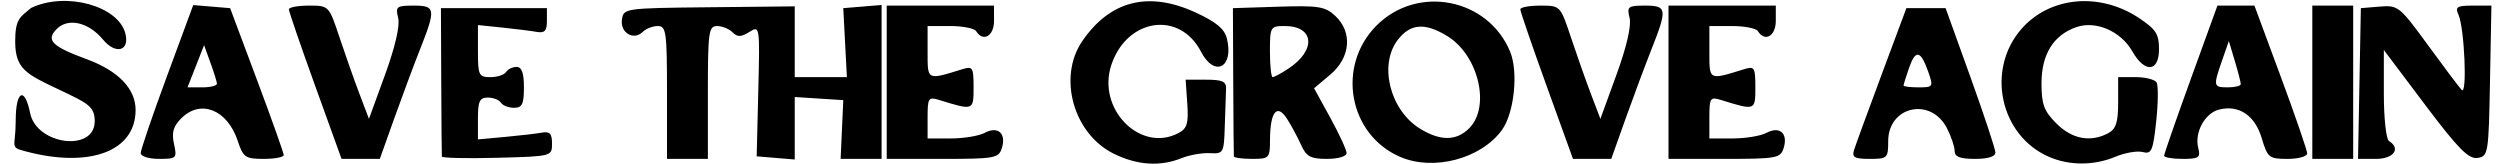 <?xml version="1.0" encoding="UTF-8" standalone="no"?>
<!-- Created with Inkscape (http://www.inkscape.org/) -->

<svg
   version="1.1"
   id="svg1"
   width="484.373"
   height="31.708"
   viewBox="0 0 484.373 31.708"
   sodipodi:docname="Text-SAVE THE GROVE-black.svg"
   inkscape:version="1.4 (1:1.4+202410161351+e7c3feb100)"
   xmlns:inkscape="http://www.inkscape.org/namespaces/inkscape"
   xmlns:sodipodi="http://sodipodi.sourceforge.net/DTD/sodipodi-0.dtd"
   xmlns:xlink="http://www.w3.org/1999/xlink"
   xmlns="http://www.w3.org/2000/svg"
   xmlns:svg="http://www.w3.org/2000/svg">
  <defs
     id="defs1">
    <clipPath
       clipPathUnits="userSpaceOnUse"
       id="clipPath3">
      <rect
         style="display:inline;opacity:0.39;fill:#ffffff;stroke:#0369a1;stroke-width:0.488;stroke-linecap:round;paint-order:stroke fill markers"
         id="rect3"
         width="484.373"
         height="31.708"
         x="-149.464"
         y="85.866" />
    </clipPath>
    <filter
       inkscape:label="Light Eraser"
       inkscape:auto-region="false"
       inkscape:menu="Fill and Transparency"
       inkscape:menu-tooltip="Adds a colorizable opaque background"
       style="color-interpolation-filters:sRGB;"
       id="filter1">
      <feColorMatrix
         type="saturate"
         values="1"
         id="feColorMatrix1"
         result="fbSourceGraphic" />
      <feColorMatrix
         result="fbSourceGraphicAlpha"
         in="fbSourceGraphic"
         values="0 0 0 -1 0 0 0 0 -1 0 0 0 0 -1 0 0 0 0 1 0"
         id="feColorMatrix2" />
      <feColorMatrix
         id="feColorMatrix3"
         type="saturate"
         values="1"
         in="fbSourceGraphic"
         result="fbSourceGraphic" />
      <feColorMatrix
         result="fbSourceGraphicAlpha"
         in="fbSourceGraphic"
         values="0 0 0 -1 0 0 0 0 -1 0 0 0 0 -1 0 0 0 0 1 0"
         id="feColorMatrix4" />
      <feFlood
         id="feFlood4"
         result="result1"
         flood-color="rgb(200,55,55)"
         flood-opacity="1"
         in="fbSourceGraphic" />
      <feImage
         id="feImage4"
         xlink:to=""
         result="result2" />
      <feBlend
         id="feBlend4"
         result="result4"
         in2="result1"
         mode="multiply" />
      <feMerge
         id="feMerge4"
         result="fbSourceGraphic">
        <feMergeNode
           id="feMergeNode4"
           in="result1" />
        <feMergeNode
           id="feMergeNode5"
           in="fbSourceGraphic" />
      </feMerge>
      <feColorMatrix
         result="fbSourceGraphicAlpha"
         in="fbSourceGraphic"
         values="0 0 0 -1 0 0 0 0 -1 0 0 0 0 -1 0 0 0 0 1 0"
         id="feColorMatrix6" />
      <feColorMatrix
         id="feColorMatrix7"
         values="1 0 0 0 0 0 1 0 0 0 0 0 1 0 0 -21.25 -71.54 -7.21 50 0 "
         result="colormatrix"
         in="fbSourceGraphic" />
      <feComposite
         id="feComposite7"
         in2="colormatrix"
         operator="arithmetic"
         k2="1"
         result="composite" />
    </filter>
  </defs>
  <sodipodi:namedview
     id="namedview1"
     pagecolor="#505050"
     bordercolor="#ffffff"
     borderopacity="1"
     inkscape:showpageshadow="0"
     inkscape:pageopacity="0"
     inkscape:pagecheckerboard="1"
     inkscape:deskcolor="#505050"
     inkscape:zoom="3.1376515"
     inkscape:cx="191.70389"
     inkscape:cy="35.854843"
     inkscape:window-width="1835"
     inkscape:window-height="900"
     inkscape:window-x="1979"
     inkscape:window-y="675"
     inkscape:window-maximized="0"
     inkscape:current-layer="layer8">
    <inkscape:page
       x="2.8155056e-09"
       y="3.3739298e-07"
       width="484.373"
       height="31.708"
       id="page2"
       margin="0"
       bleed="0" />
  </sodipodi:namedview>
  <g
     inkscape:groupmode="layer"
     id="layer8"
     inkscape:label="Image - draft 1">
    <path
       style="display:inline;fill:#000000;stroke-width:0.99;fill-opacity:1"
       d="M 4.994,29.335 C 1.747,28.471 3.044,28.665 3.044,23.349 c 0,-5.822 1.752,-6.628 2.788,-1.451 1.236,6.178 12.519,7.624 12.519,1.604 0,-2.885 -1.33,-3.502 -6.93,-6.148 -6.397,-3.023 -8.478,-4.001 -8.478,-9.38 0,-4.414 1.019,-4.681 3.098,-6.445 6.721,-3.189 16.88,-0.4 18.25,4.965 0.88,3.448 -1.921,4.089 -4.317,1.193 -2.801,-3.386 -6.753,-4.301 -8.976,-2.078 -2.166,2.166 -0.967,3.375 5.811,5.866 6.116,2.247 9.462,5.723 9.462,9.828 0,8.14 -9.085,11.275 -21.277,8.031 z M 215.779,29.776 c -7.797,-3.86 -10.865,-14.787 -6.112,-21.771 5.353,-7.865 12.812,-9.781 21.892,-5.624 4.057,1.857 5.675,3.191 6.145,5.065 1.417,5.645 -2.402,7.612 -5.005,2.578 -4.147,-8.02 -14.39,-6.493 -17.388,2.591 -2.817,8.535 5.682,17.092 13.057,13.145 1.64,-0.878 1.933,-1.876 1.667,-5.692 l -0.322,-4.628 h 3.96 c 3.143,0 3.943,0.357 3.877,1.732 -0.045,0.953 -0.157,4.19 -0.247,7.193 -0.16,5.297 -0.247,5.456 -2.887,5.31 -1.497,-0.083 -3.977,0.356 -5.509,0.974 -4.132,1.667 -8.594,1.37 -13.129,-0.875 z m 55.466,0.607 c -9.989,-4.351 -12.348,-17.628 -4.522,-25.454 7.944,-7.944 21.575,-5.27 25.859,5.073 1.631,3.938 0.806,11.887 -1.576,15.173 -4.056,5.597 -13.284,8.028 -19.761,5.207 z m 13.414,-5.537 c 4.176,-4.176 1.794,-14.171 -4.256,-17.86 -4.31,-2.628 -7.093,-2.433 -9.533,0.669 -3.799,4.83 -1.59,13.71 4.304,17.305 3.934,2.399 7.009,2.362 9.484,-0.113 z m 112.315,5.537 C 387.473,26.244 384.746,13.473 391.677,5.579 c 5.481,-6.242 15.106,-7.144 22.69,-2.125 3.343,2.212 3.942,3.133 3.942,6.06 0,4.459 -2.752,4.691 -5.173,0.437 -2.227,-3.913 -7.074,-6.01 -10.851,-4.694 -4.438,1.547 -6.746,5.272 -6.746,10.887 0,4.088 0.476,5.369 2.894,7.786 3.027,3.027 6.626,3.697 10.041,1.869 1.498,-0.802 1.915,-2.094 1.915,-5.94 v -4.915 h 3.407 c 1.874,0 3.69,0.458 4.036,1.018 0.346,0.56 0.316,3.939 -0.066,7.508 -0.618,5.774 -0.907,6.435 -2.613,5.988 -1.055,-0.276 -3.435,0.132 -5.289,0.907 -4.164,1.74 -8.918,1.746 -12.889,0.016 z M 27.261,29.659 c 0,-0.619 2.29,-7.325 5.089,-14.901 l 5.089,-13.775 3.574,0.299 3.574,0.299 5.189,13.86 c 2.854,7.623 5.193,14.194 5.197,14.602 0.005,0.408 -1.739,0.742 -3.875,0.742 -3.559,0 -3.978,-0.289 -5.026,-3.462 -2.007,-6.082 -7.189,-8.16 -10.955,-4.394 -1.542,1.542 -1.888,2.758 -1.406,4.95 0.613,2.792 0.499,2.905 -2.905,2.905 -1.988,0 -3.544,-0.494 -3.544,-1.126 z M 42.035,16.182 C 41.994,15.774 41.416,13.935 40.75,12.096 l -1.21,-3.344 -1.605,4.087 -1.605,4.087 h 2.89 c 1.59,0 2.856,-0.334 2.815,-0.742 z M 61.072,16.663 C 58.266,8.897 55.971,2.214 55.971,1.813 c 0,-0.401 1.746,-0.728 3.879,-0.728 3.879,0 3.88,8.078e-4 5.94,6.187 1.133,3.403 2.879,8.341 3.879,10.972 l 1.818,4.785 3.128,-8.587 c 1.959,-5.376 2.904,-9.479 2.53,-10.972 -0.55,-2.19 -0.306,-2.385 2.974,-2.385 4.276,0 4.367,0.617 1.256,8.492 -1.274,3.225 -3.547,9.316 -5.05,13.536 l -2.734,7.672 h -3.708 -3.708 z m 24.538,13.66 c -0.033,-0.291 -0.087,-6.877 -0.12,-14.636 l -0.06,-14.107 h 10.267 10.267 v 2.475 c 0,1.932 -0.434,2.398 -1.98,2.123 -1.089,-0.193 -4.096,-0.571 -6.682,-0.838 L 92.6,4.854 v 5.046 c 0,4.689 0.171,5.046 2.417,5.046 1.329,0 2.692,-0.445 3.028,-0.99 0.337,-0.544 1.254,-0.99 2.038,-0.99 1.004,0 1.427,1.172 1.427,3.96 0,3.26 -0.34,3.96 -1.922,3.96 -1.057,0 -2.197,-0.445 -2.533,-0.99 -0.337,-0.544 -1.477,-0.99 -2.533,-0.99 -1.589,0 -1.922,0.701 -1.922,4.052 v 4.052 l 5.197,-0.476 c 2.859,-0.262 6.088,-0.637 7.177,-0.834 1.547,-0.28 1.98,0.183 1.98,2.117 0,2.469 -0.025,2.476 -10.642,2.756 -5.853,0.155 -10.669,0.043 -10.702,-0.247 z M 129.23,17.915 c 0,-11.733 -0.157,-12.87 -1.782,-12.87 -0.98,0 -2.287,0.505 -2.903,1.121 -1.75,1.75 -4.41,0.202 -4.046,-2.355 0.313,-2.206 0.507,-2.234 16.899,-2.406 l 16.582,-0.174 v 6.857 6.857 h 5.051 5.051 l -0.349,-6.682 -0.349,-6.682 3.712,-0.307 3.712,-0.307 V 15.875 30.785 h -3.969 -3.969 l 0.257,-5.692 0.257,-5.692 -4.702,-0.302 -4.702,-0.302 v 6.054 6.054 l -3.687,-0.307 -3.687,-0.307 0.312,-12.687 c 0.31,-12.608 0.299,-12.679 -1.733,-11.41 -1.614,1.008 -2.301,1.021 -3.258,0.065 -0.667,-0.667 -2.015,-1.213 -2.995,-1.213 -1.625,0 -1.782,1.137 -1.782,12.87 v 12.87 h -3.96 -3.96 z M 171.8,15.935 V 1.085 h 10.395 10.395 v 2.97 c 0,2.938 -2.123,4.151 -3.465,1.98 -0.337,-0.544 -2.59,-0.99 -5.008,-0.99 h -4.397 v 5.065 c 0,5.501 -0.143,5.43 6.682,3.314 2.068,-0.641 2.227,-0.39 2.227,3.5 0,4.515 0.007,4.513 -6.682,2.439 -2.061,-0.639 -2.227,-0.386 -2.227,3.385 v 4.075 h 4.52 c 2.486,0 5.43,-0.487 6.541,-1.082 2.566,-1.373 4.231,0.11 3.325,2.962 -0.618,1.946 -1.357,2.08 -11.483,2.08 h -10.823 z m 67.26,14.355 c -0.033,-0.272 -0.088,-6.843 -0.122,-14.602 l -0.062,-14.107 8.809,-0.282 c 7.771,-0.249 9.068,-0.04 11.012,1.771 3.386,3.155 2.977,8.079 -0.947,11.38 l -3.15,2.651 3.15,5.73 c 1.733,3.152 3.15,6.231 3.15,6.842 0,0.629 -1.649,1.112 -3.801,1.112 -3.191,0 -3.997,-0.437 -5.022,-2.722 -0.671,-1.497 -1.905,-3.784 -2.742,-5.081 -1.921,-2.976 -3.248,-1.316 -3.27,4.091 -0.015,3.58 -0.139,3.712 -3.48,3.712 -1.906,0 -3.492,-0.223 -3.525,-0.495 z m 10.53,-16.97 c 5.483,-3.593 5.092,-8.275 -0.691,-8.275 -2.759,0 -2.849,0.157 -2.849,4.95 0,2.722 0.238,4.95 0.53,4.95 0.291,0 1.646,-0.731 3.01,-1.625 z m 50.071,3.344 c -2.806,-7.767 -5.102,-14.449 -5.102,-14.85 0,-0.401 1.746,-0.728 3.879,-0.728 3.879,0 3.88,8.078e-4 5.94,6.187 1.133,3.403 2.879,8.341 3.879,10.972 l 1.818,4.785 3.128,-8.587 c 1.959,-5.376 2.904,-9.479 2.53,-10.972 -0.55,-2.19 -0.306,-2.385 2.974,-2.385 4.276,0 4.367,0.617 1.256,8.492 -1.274,3.225 -3.547,9.316 -5.05,13.536 l -2.734,7.672 h -3.708 -3.708 z M 323.269,15.935 V 1.085 h 10.395 10.395 v 2.97 c 0,2.938 -2.123,4.151 -3.465,1.98 -0.337,-0.544 -2.59,-0.99 -5.008,-0.99 h -4.397 v 5.065 c 0,5.501 -0.143,5.43 6.682,3.314 2.068,-0.641 2.227,-0.39 2.227,3.5 0,4.515 0.007,4.513 -6.682,2.439 -2.061,-0.639 -2.227,-0.386 -2.227,3.385 v 4.075 h 4.52 c 2.486,0 5.43,-0.487 6.541,-1.082 2.566,-1.373 4.231,0.11 3.325,2.962 -0.618,1.946 -1.357,2.08 -11.483,2.08 h -10.823 z m 35.954,13.117 c 0.3,-0.953 2.703,-7.524 5.341,-14.602 L 369.36,1.58 h 3.801 3.801 l 4.812,13.365 c 2.647,7.351 4.821,13.922 4.833,14.602 0.013,0.787 -1.42,1.237 -3.939,1.237 -2.916,0 -3.96,-0.404 -3.96,-1.534 0,-0.844 -0.676,-2.842 -1.503,-4.441 -3.134,-6.06 -11.367,-4.226 -11.367,2.533 0,3.295 -0.153,3.442 -3.58,3.442 -2.957,0 -3.486,-0.301 -3.036,-1.732 z M 373.61,13.953 c -1.465,-4.202 -2.464,-4.428 -3.715,-0.839 -0.598,1.714 -1.086,3.273 -1.086,3.464 0,0.191 1.313,0.347 2.918,0.347 2.813,0 2.881,-0.107 1.883,-2.972 z m 45.689,16.213 c 0,-0.34 2.324,-7.023 5.163,-14.85 l 5.163,-14.231 h 3.584 3.584 l 5.112,13.797 c 2.812,7.588 5.112,14.271 5.112,14.85 0,0.579 -1.711,1.053 -3.803,1.053 -3.587,0 -3.872,-0.228 -5.003,-4.006 -1.332,-4.446 -4.42,-6.516 -8.276,-5.549 -2.766,0.694 -4.803,4.482 -4.021,7.475 0.478,1.83 0.114,2.08 -3.037,2.08 -1.969,0 -3.58,-0.278 -3.58,-0.619 z m 14.85,-13.869 c 0,-0.345 -0.52,-2.364 -1.156,-4.487 l -1.156,-3.859 -1.304,3.744 c -1.752,5.031 -1.709,5.229 1.141,5.229 1.361,0 2.475,-0.282 2.475,-0.628 z M 448.008,15.935 V 1.085 h 3.96 3.96 V 15.935 30.785 h -3.96 -3.96 z m 9.131,0.247 0.274,-14.602 3.663,-0.304 c 3.538,-0.294 3.857,-0.039 9.304,7.425 3.102,4.251 6.055,8.175 6.561,8.719 1.118,1.203 0.549,-12.051 -0.627,-14.602 -0.681,-1.479 -0.271,-1.732 2.799,-1.732 h 3.597 l -0.274,14.602 c -0.266,14.158 -0.34,14.612 -2.435,14.91 -1.732,0.247 -3.746,-1.798 -10.147,-10.301 L 461.868,9.688 v 8.51 c 0,4.68 0.446,8.785 0.99,9.122 2.363,1.461 0.916,3.465 -2.501,3.465 h -3.491 z"
       id="path9-5"
       sodipodi:nodetypes="sscssscsscssssssssssscsssssssssssssssssssssssssscssssssssccccscssccsscscccscssssscssssscccssscccssscssssssssscssssssssssscccccccccccccccccccccssssscccsccccssscssssscssssccsscssscssssssssssssssssssscssssscccsccccssscssssscssssccsscccssssssssssssssscccsssssssssscssscccccccccccssssscssscssscc" />
  </g>
</svg>
